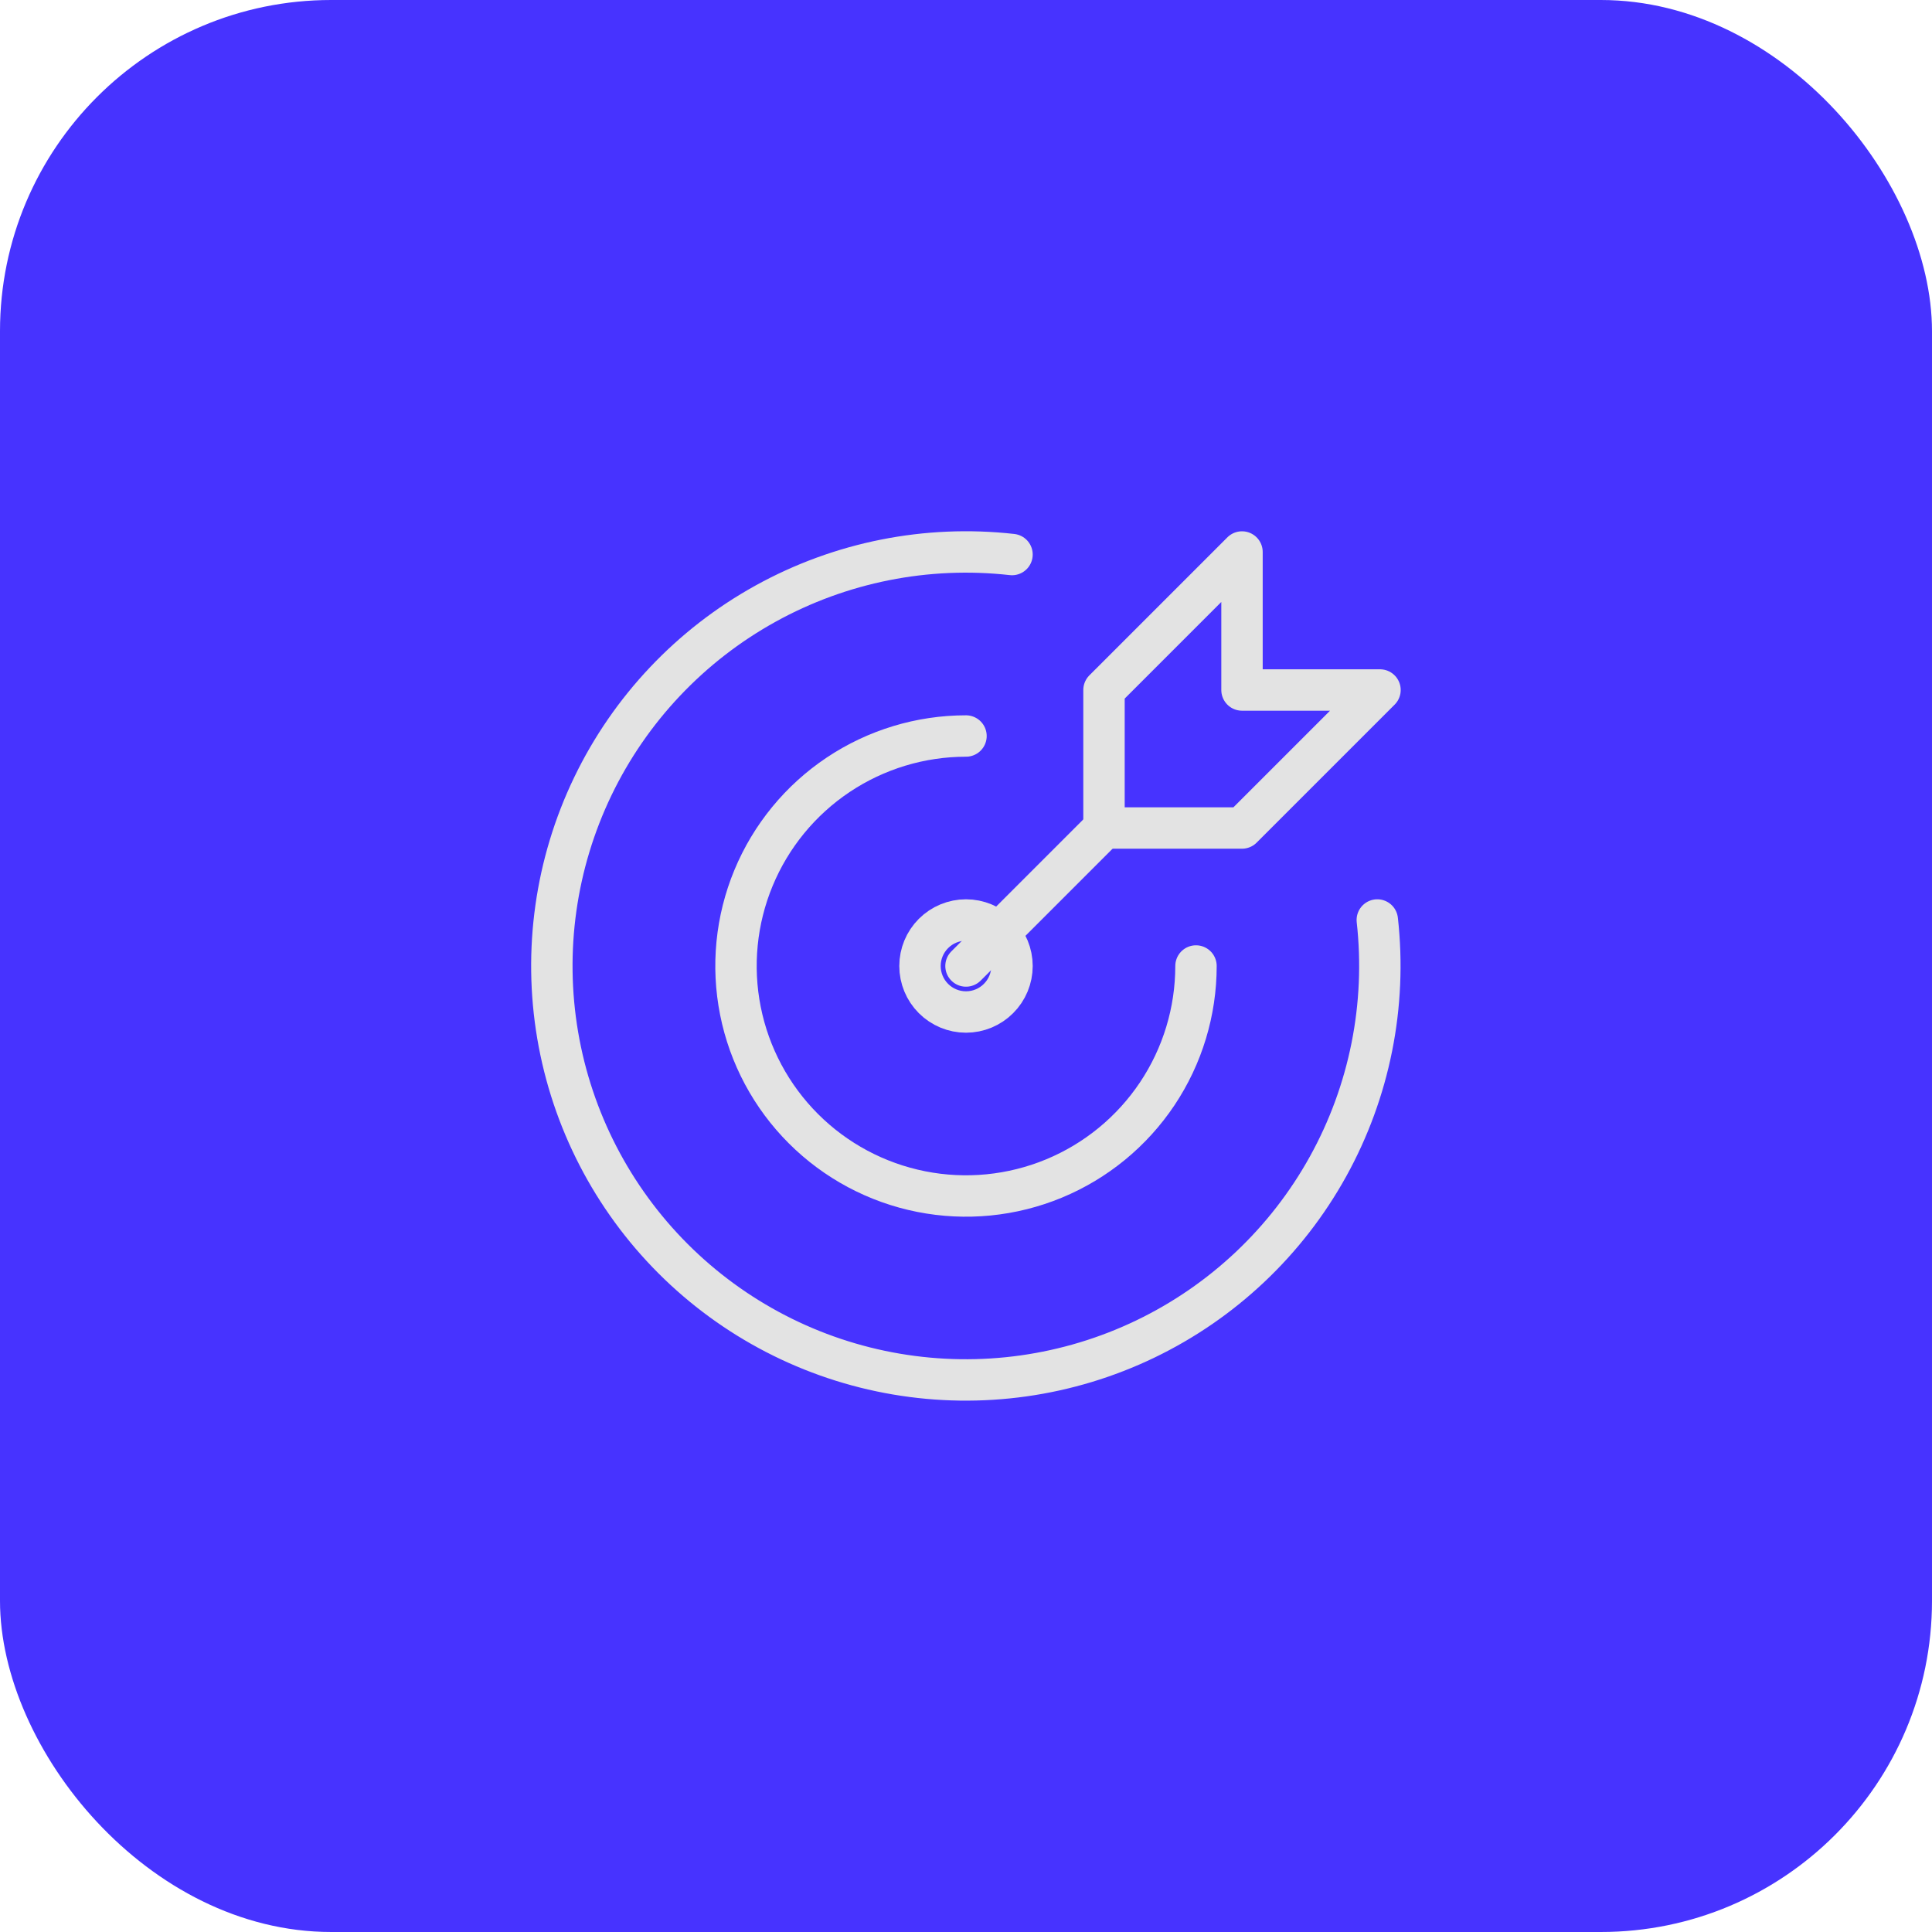 <svg width="70" height="70" viewBox="0 0 70 70" fill="none" xmlns="http://www.w3.org/2000/svg">
<rect width="70" height="70" rx="12" fill="#4733FF"/>
<path d="M33.333 35C33.333 35.442 33.509 35.866 33.821 36.178C34.134 36.491 34.558 36.667 35 36.667C35.442 36.667 35.866 36.491 36.178 36.178C36.491 35.866 36.667 35.442 36.667 35C36.667 34.558 36.491 34.134 36.178 33.822C35.866 33.509 35.442 33.333 35 33.333C34.558 33.333 34.134 33.509 33.821 33.822C33.509 34.134 33.333 34.558 33.333 35Z" stroke="#E3E3E3" stroke-width="1.5" stroke-linecap="round" stroke-linejoin="round"/>
<path d="M35 26.667C33.352 26.667 31.741 27.155 30.37 28.071C29 28.987 27.932 30.288 27.301 31.811C26.67 33.334 26.505 35.009 26.827 36.626C27.148 38.242 27.942 39.727 29.108 40.893C30.273 42.058 31.758 42.852 33.374 43.173C34.991 43.495 36.666 43.33 38.189 42.699C39.712 42.068 41.013 41 41.929 39.63C42.845 38.259 43.333 36.648 43.333 35" stroke="#E3E3E3" stroke-width="1.5" stroke-linecap="round" stroke-linejoin="round"/>
<path d="M36.667 20.092C33.577 19.745 30.456 20.367 27.735 21.872C25.014 23.377 22.828 25.69 21.479 28.491C20.13 31.293 19.686 34.444 20.206 37.51C20.727 40.575 22.187 43.403 24.385 45.602C26.583 47.801 29.41 49.263 32.475 49.785C35.541 50.307 38.692 49.864 41.494 48.517C44.297 47.169 46.611 44.985 48.117 42.264C49.623 39.544 50.247 36.423 49.902 33.333" stroke="#E3E3E3" stroke-width="1.5" stroke-linecap="round" stroke-linejoin="round"/>
<path d="M40 25V30H45L50 25H45V20L40 25Z" stroke="#E3E3E3" stroke-width="1.5" stroke-linecap="round" stroke-linejoin="round"/>
<path d="M40 30L35 35" stroke="#E3E3E3" stroke-width="1.5" stroke-linecap="round" stroke-linejoin="round"/>
</svg>
